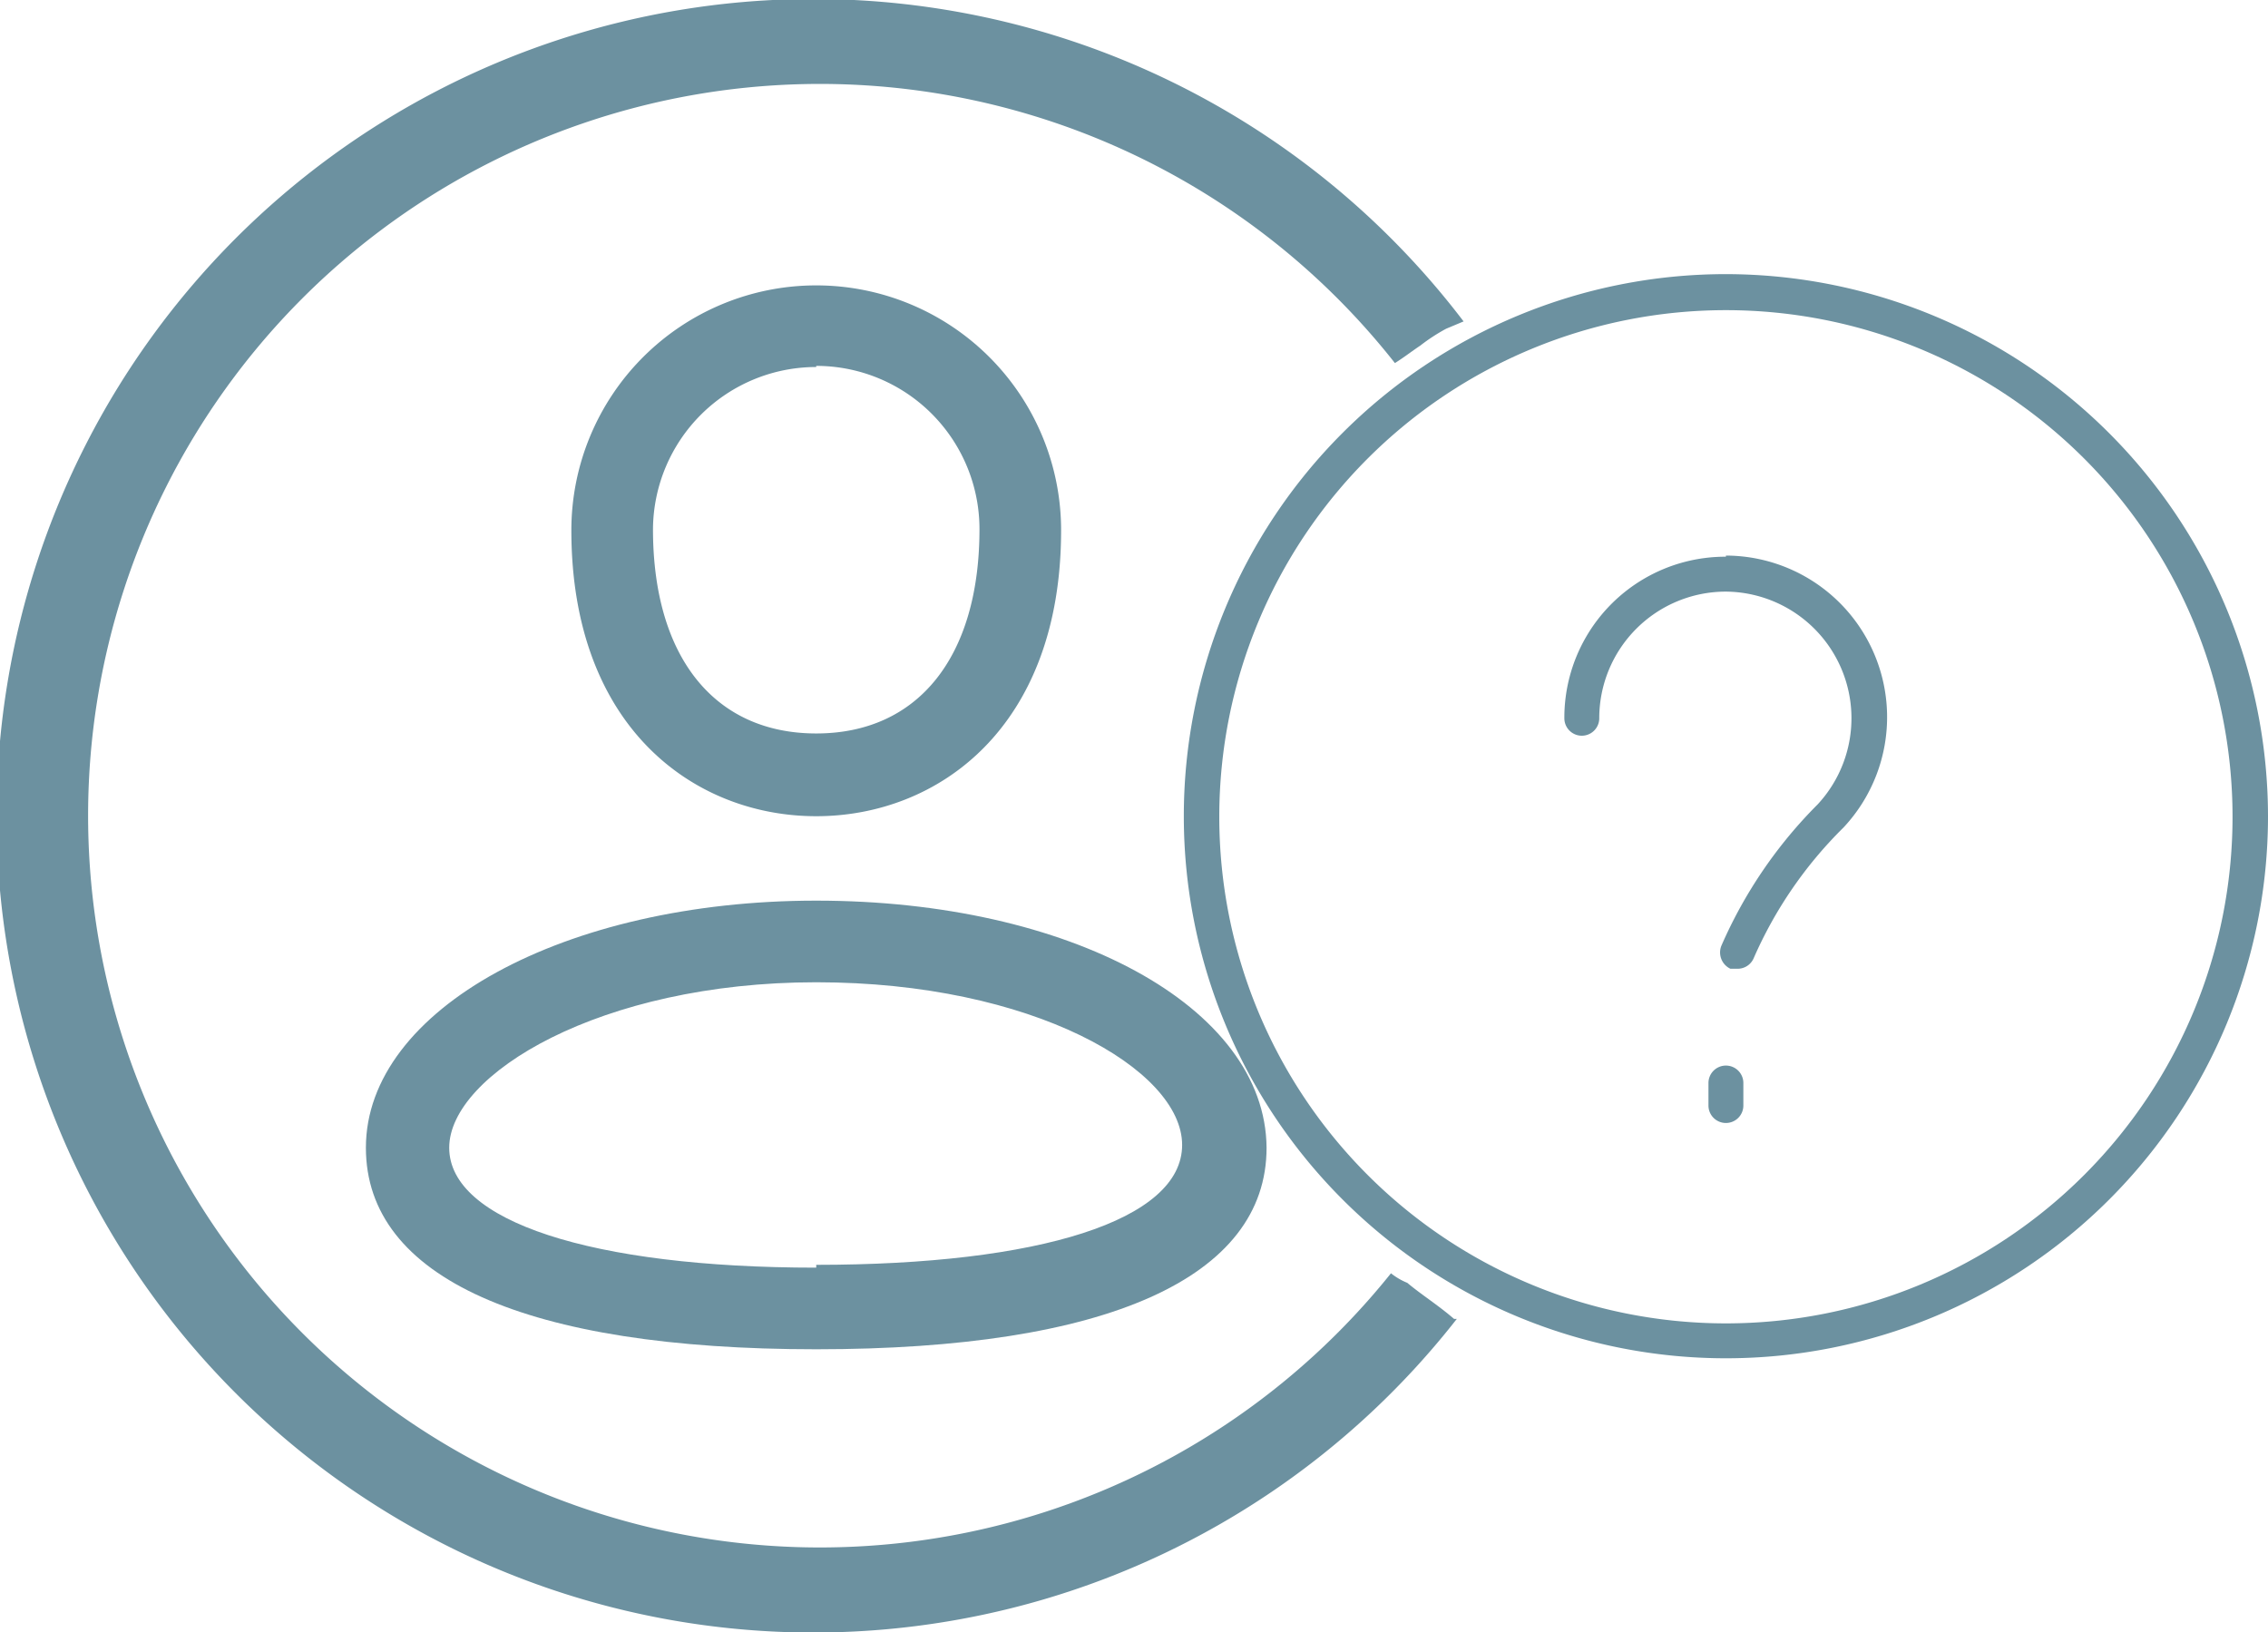 <svg id="Lag_1" data-name="Lag 1" xmlns="http://www.w3.org/2000/svg" viewBox="0 0 40.29 29"><path d="M15.5,15.5c2.16,0,4.35-1.57,4.35-5.08a4.35,4.35,0,0,0-8.7,0C11.15,13.93,13.34,15.5,15.5,15.5Zm0-8a2.9,2.9,0,0,1,2.9,2.9c0,2.27-1.09,3.63-2.9,3.63s-2.9-1.36-2.9-3.63A2.9,2.9,0,0,1,15.5,7.52Z" transform="translate(-1 -1)" style="fill:#6c91a0"/><path d="M15.5,17c-4.47,0-8,1.93-8,4.39,0,2.31,2.84,3.58,8,3.58s8-1.27,8-3.58C23.48,18.88,20,17,15.5,17Zm0,6.52c-4,0-6.52-.83-6.52-2.13s2.68-2.94,6.52-2.94S22,20,22,21.34,19.46,23.47,15.5,23.47Z" transform="translate(-1 -1)" style="fill:#6c91a0"/><path d="M26,23.79a1.17,1.17,0,0,1-.29-.17,13,13,0,1,1,.07-16.17h0c.16-.1.3-.21.45-.31a3.29,3.29,0,0,1,.46-.3L27,6.71a14.51,14.51,0,1,0-.12,17.72l-.05,0C26.54,24.18,26.25,24,26,23.79Z" transform="translate(-1 -1)" style="fill:#6c91a0"/><path d="M31.66,5.87a9.63,9.63,0,1,0,9.63,9.63A9.64,9.64,0,0,0,31.66,5.87Zm0,18.64a9,9,0,1,1,9-9h0A9,9,0,0,1,31.66,24.51Z" transform="translate(-1 -1)" style="fill:#6c91a0"/><path d="M31.66,10.89h0a2.86,2.86,0,0,0-2.87,2.87h0a.31.31,0,0,0,.62,0h0a2.25,2.25,0,0,1,2.25-2.25h0a2.25,2.25,0,0,1,1.63,3.78,8.16,8.16,0,0,0-1.71,2.51.32.32,0,0,0,.16.41h0l.13,0a.31.31,0,0,0,.28-.18,7.45,7.45,0,0,1,1.6-2.33,2.87,2.87,0,0,0-2.09-4.83Z" transform="translate(-1 -1)" style="fill:#6c91a0"/><path d="M31.66,19.93a.31.31,0,0,0-.31.31v.4a.31.31,0,0,0,.31.31.31.31,0,0,0,.31-.31v-.4a.31.31,0,0,0-.31-.31Z" transform="translate(-1 -1)" style="fill:#6c91a0"/></svg>